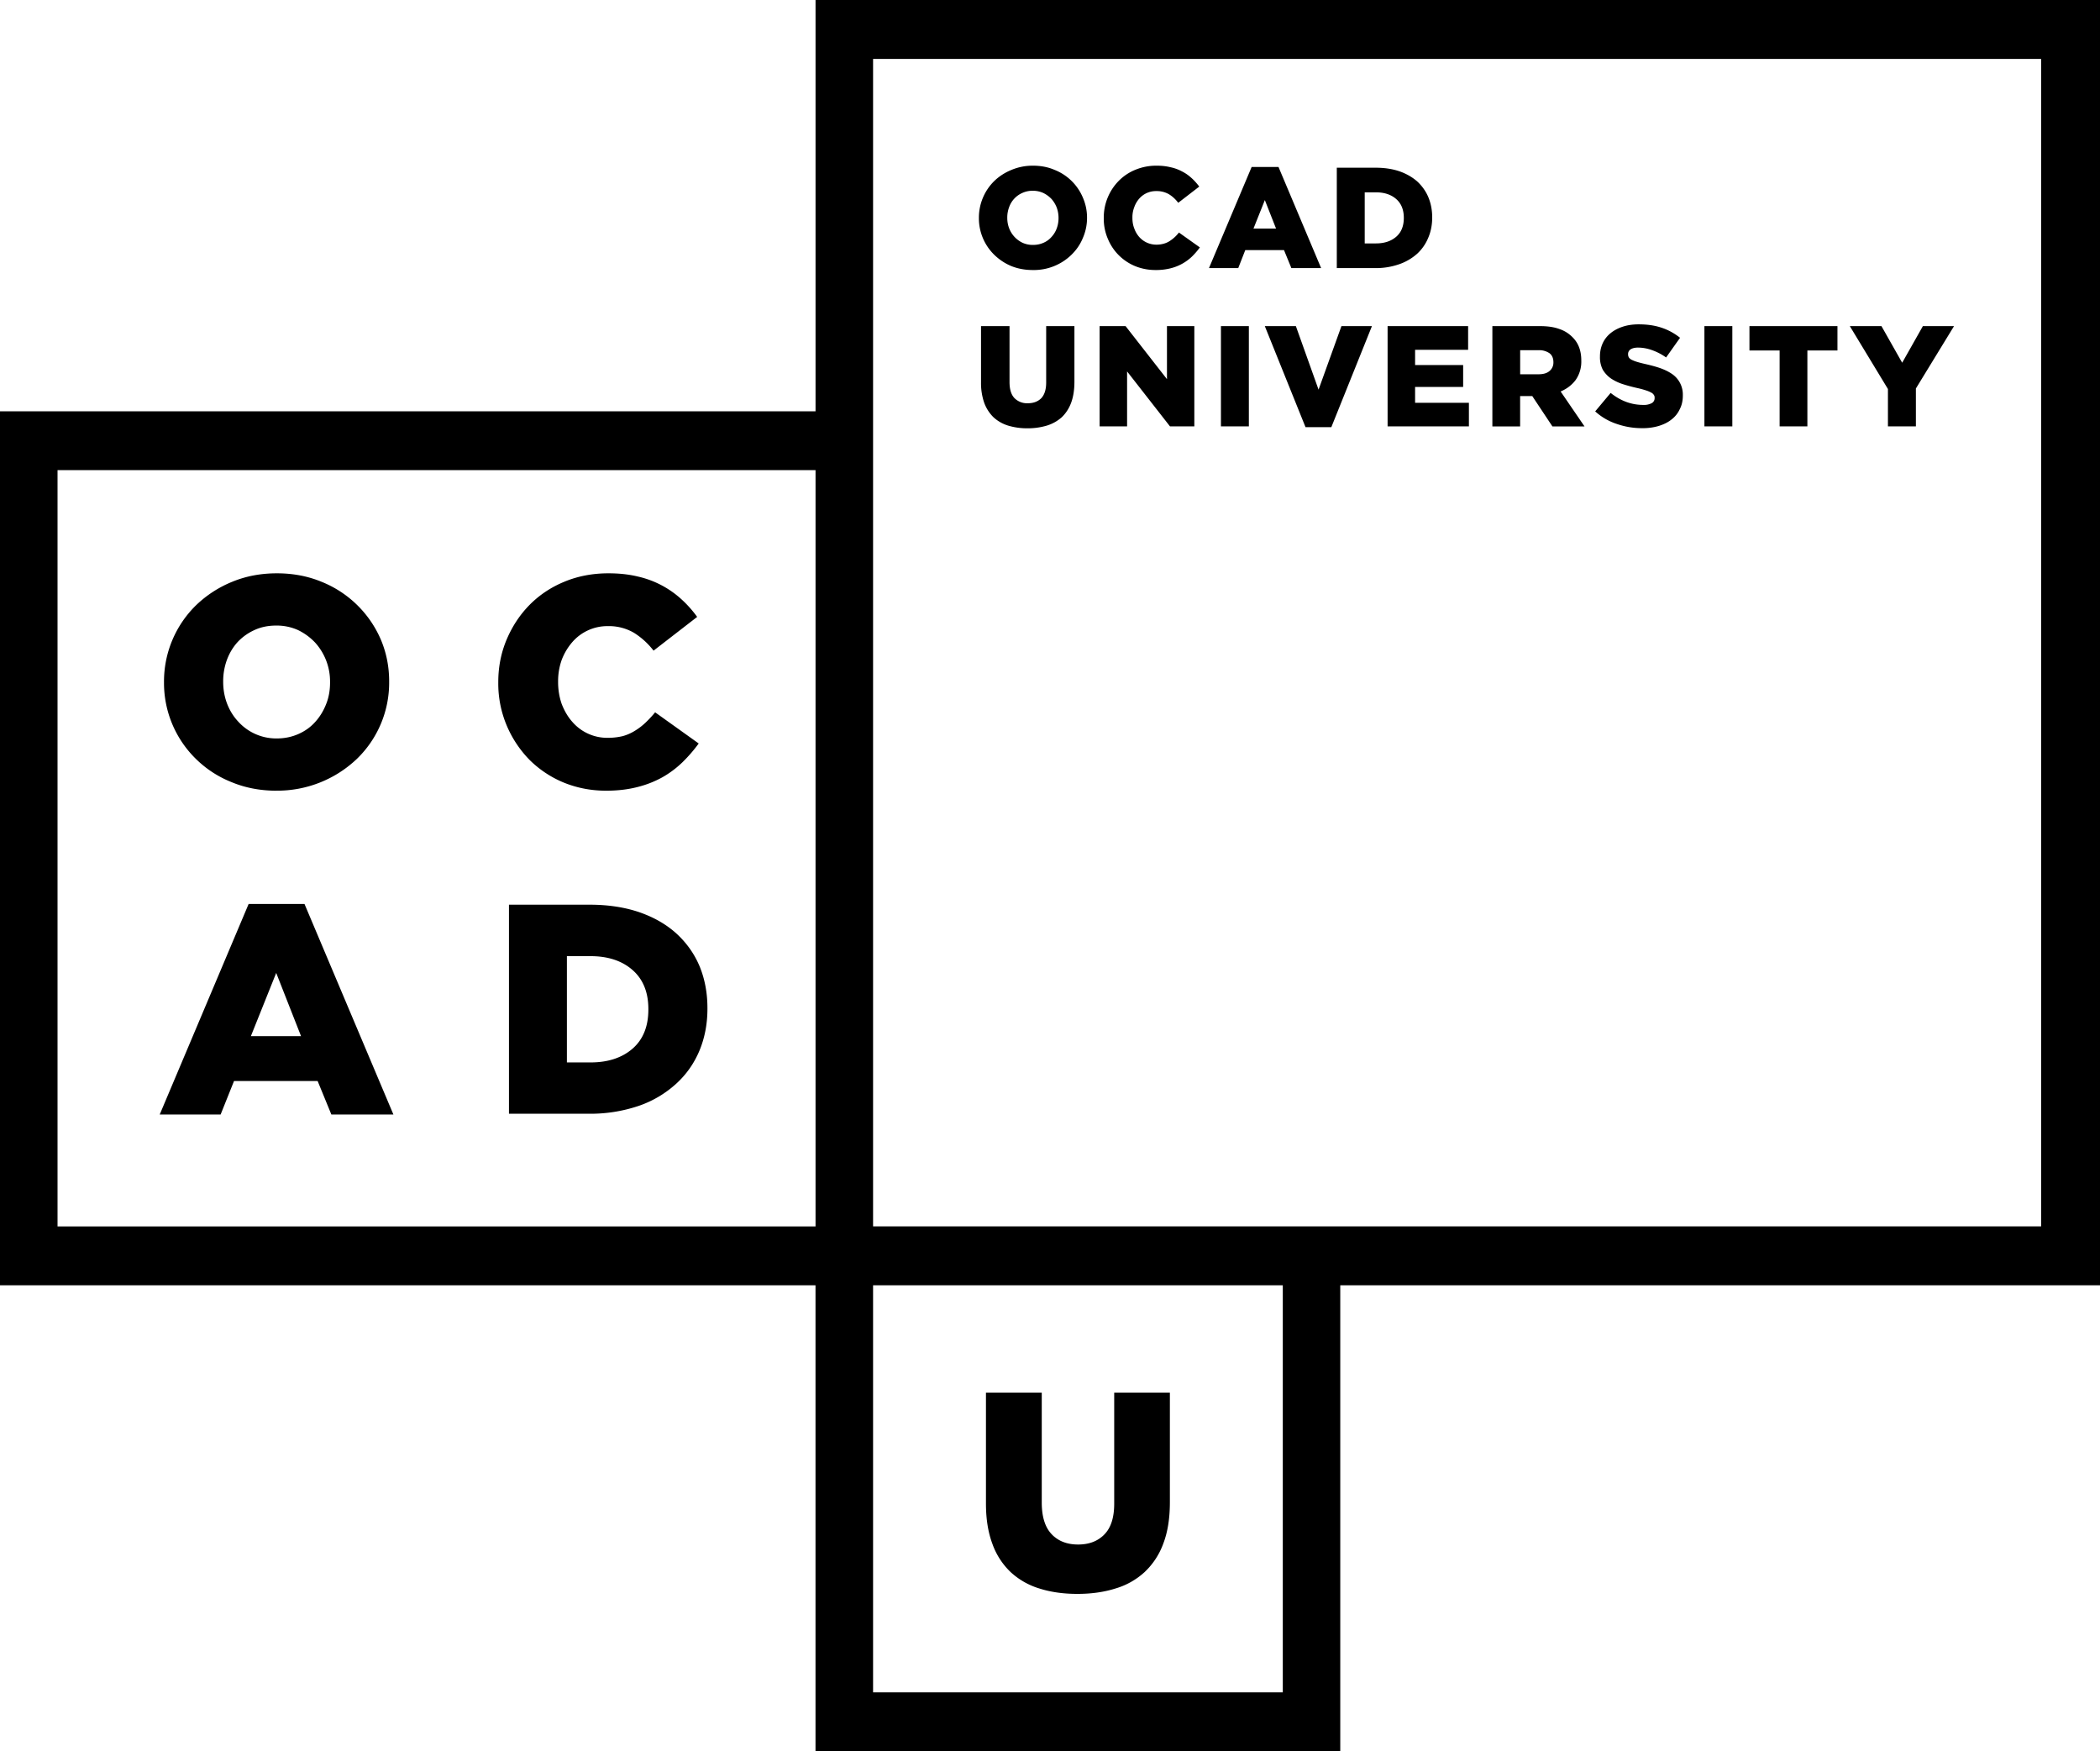 <svg xmlns="http://www.w3.org/2000/svg" fill="none" viewBox="0 0 64.238 53.556" width="64.238" height="53.556"><path fill="currentColor" d="M40.998 53.556v-14.25h23.24V0H24.947v12.578H0v26.728h24.946v14.25h16.05zM1.759 14.378h23.188v23.128H1.76V14.377Zm37.482 37.377H26.707V39.307H39.24v12.449Zm23.196-14.25h-35.73V1.802h35.73v35.704Z"/><path fill="currentColor" d="M8.455 24.181c-.495 0-.954-.088-1.372-.262a3.275 3.275 0 0 1-1.087-.707 3.246 3.246 0 0 1-.979-2.339v-.016a3.256 3.256 0 0 1 .987-2.354 3.48 3.48 0 0 1 1.097-.71c.42-.174.877-.26 1.37-.26.489 0 .948.086 1.367.26a3.315 3.315 0 0 1 1.807 1.756c.173.405.259.834.259 1.288v.02a3.238 3.238 0 0 1-.986 2.35 3.53 3.53 0 0 1-2.464.973zm.012-1.598c.242 0 .463-.047.667-.138.204-.091.372-.213.511-.37.14-.155.25-.335.332-.544.082-.205.119-.425.119-.658v-.016a1.77 1.77 0 0 0-.456-1.205 1.786 1.786 0 0 0-.523-.383 1.583 1.583 0 0 0-.669-.138c-.243 0-.464.044-.666.138a1.619 1.619 0 0 0-.514.367c-.142.157-.25.337-.327.545a1.9 1.9 0 0 0-.114.656v.02c0 .23.041.452.117.656.08.208.19.39.337.548a1.567 1.567 0 0 0 1.186.522zm10.076 1.598c-.461 0-.889-.083-1.292-.246a3.236 3.236 0 0 1-1.046-.69 3.378 3.378 0 0 1-.703-1.053 3.3 3.3 0 0 1-.26-1.319v-.017c0-.464.087-.896.257-1.3.172-.404.405-.758.704-1.061.3-.302.654-.538 1.064-.706.408-.17.86-.256 1.345-.256.332 0 .627.033.893.097a2.922 2.922 0 0 1 1.341.698 3.5 3.5 0 0 1 .48.538l-1.334 1.032a2.3 2.3 0 0 0-.601-.547 1.522 1.522 0 0 0-.797-.203 1.42 1.42 0 0 0-1.092.494 1.813 1.813 0 0 0-.32.54 1.935 1.935 0 0 0-.11.657v.018c0 .237.037.46.11.671.082.21.186.39.32.542a1.411 1.411 0 0 0 1.092.494c.165 0 .315-.019.455-.052a1.4 1.4 0 0 0 .373-.164c.115-.07.22-.15.32-.244.101-.096.201-.201.298-.32l1.333.953a4.531 4.531 0 0 1-.499.576 3.031 3.031 0 0 1-.611.457c-.23.127-.482.229-.767.3-.285.073-.6.111-.953.111zm-2.973 3.486h2.464c.573 0 1.085.08 1.531.233.448.157.825.374 1.134.656.302.279.54.61.703.999.157.384.238.808.238 1.274v.018c0 .463-.081.889-.244 1.283-.166.394-.401.73-.716 1.016a3.273 3.273 0 0 1-1.143.674 4.61 4.61 0 0 1-1.54.24h-2.428v-6.393zm2.495 4.824c.53 0 .96-.14 1.283-.42.323-.28.485-.68.485-1.198v-.017c0-.51-.162-.91-.485-1.192-.323-.283-.753-.423-1.283-.423h-.724v3.25zm14.892 16.253c-.434 0-.822-.056-1.166-.166a2.263 2.263 0 0 1-.879-.503 2.22 2.22 0 0 1-.556-.864c-.13-.346-.196-.757-.196-1.23v-3.39h1.707v3.358c0 .437.102.76.303.97.198.209.468.315.808.315.333 0 .6-.1.8-.304.2-.2.305-.513.305-.94v-3.399h1.703v3.347c0 .49-.065.911-.201 1.266a2.255 2.255 0 0 1-.57.871 2.256 2.256 0 0 1-.89.503c-.347.11-.736.166-1.168.166zM31.591 8.258c-.235 0-.456-.04-.66-.123a1.656 1.656 0 0 1-.516-.342 1.557 1.557 0 0 1-.471-1.122v-.006a1.571 1.571 0 0 1 .471-1.13c.15-.144.325-.258.53-.341a1.67 1.67 0 0 1 .655-.127c.238 0 .459.042.656.127a1.559 1.559 0 0 1 .866.843c.084.192.13.398.13.617v.011c0 .216-.045.424-.13.618-.08.195-.198.364-.348.51a1.646 1.646 0 0 1-1.183.465zm.009-.768c.116 0 .22-.021.319-.065a.673.673 0 0 0 .247-.18.77.77 0 0 0 .158-.258.904.904 0 0 0 .056-.316v-.007a.925.925 0 0 0-.056-.318.869.869 0 0 0-.16-.262.88.88 0 0 0-.251-.183.769.769 0 0 0-.324-.067.745.745 0 0 0-.318.067.747.747 0 0 0-.403.436.903.903 0 0 0-.056.316v.011c0 .11.019.215.056.314a.815.815 0 0 0 .41.446.755.755 0 0 0 .322.066zm3.747.768c-.22 0-.427-.04-.62-.118a1.531 1.531 0 0 1-.838-.836 1.544 1.544 0 0 1-.125-.633v-.007a1.595 1.595 0 0 1 .458-1.133 1.51 1.51 0 0 1 .513-.341 1.67 1.67 0 0 1 .649-.123c.157 0 .296.016.424.048.134.028.248.073.354.13.112.057.204.124.29.203.088.079.163.166.233.258l-.643.496c-.083-.11-.182-.2-.287-.263a.737.737 0 0 0-.385-.095.676.676 0 0 0-.524.233.811.811 0 0 0-.15.26.849.849 0 0 0-.056.316v.01c0 .112.016.22.056.321a.788.788 0 0 0 .15.26.696.696 0 0 0 .524.238.788.788 0 0 0 .218-.027.622.622 0 0 0 .18-.076 1.107 1.107 0 0 0 .295-.268l.64.455c-.07.098-.152.192-.239.278a1.45 1.45 0 0 1-.66.362 1.83 1.83 0 0 1-.457.052zm2.94-3.151h.822l1.303 3.091h-.91l-.225-.549h-1.185l-.215.55h-.895zm.747 1.884-.343-.872-.348.872zm1.858-1.862h1.186c.273 0 .517.037.732.11.215.076.398.182.547.314.144.136.26.296.337.482.076.185.116.388.116.611v.008c0 .221-.04.429-.12.616a1.37 1.37 0 0 1-.339.489 1.621 1.621 0 0 1-.552.322 2.16 2.16 0 0 1-.737.118h-1.17zm1.2 2.315c.255 0 .463-.07.617-.204.154-.133.233-.324.233-.575V6.66c0-.246-.079-.438-.233-.573-.154-.135-.362-.205-.617-.205h-.346v1.562zm-10.66 5.654a2 2 0 0 1-.593-.082 1.17 1.17 0 0 1-.448-.255 1.194 1.194 0 0 1-.284-.442 1.837 1.837 0 0 1-.098-.623V9.973h.872v1.707c0 .22.047.384.15.494a.54.54 0 0 0 .407.158c.174 0 .308-.05.412-.152.098-.104.152-.262.152-.479V9.973h.864v1.7c0 .251-.034.463-.1.643-.067.18-.166.328-.288.445a1.222 1.222 0 0 1-.454.254 2.016 2.016 0 0 1-.592.083zm2.206-3.125h.793l1.266 1.622V9.973h.837v3.067h-.744l-1.313-1.681v1.68h-.84V9.973Zm4.564 0h-.854v3.067h.854zm.488 0h.95l.694 1.943.7-1.943h.933l-1.242 3.09h-.79zm3.756 0h2.463v.724h-1.622v.466h1.47v.67h-1.47v.486h1.646v.72h-2.487zm3.205 0h1.447c.239 0 .436.027.603.089a.995.995 0 0 1 .397.246c.181.175.273.412.273.714v.008a.979.979 0 0 1-.17.587c-.115.155-.27.274-.462.355l.731 1.069h-.982l-.617-.929H46.5v.929h-.849Zm1.408 1.473c.15 0 .26-.032.338-.098a.333.333 0 0 0 .121-.266v-.007c0-.122-.043-.216-.123-.275a.559.559 0 0 0-.338-.09h-.556v.736zm3.175 1.648a2.33 2.33 0 0 1-.78-.13 1.83 1.83 0 0 1-.658-.383l.473-.565c.306.245.636.367.998.367a.51.51 0 0 0 .257-.053.17.17 0 0 0 .09-.155v-.008a.136.136 0 0 0-.022-.087.197.197 0 0 0-.081-.073.858.858 0 0 0-.158-.067 2.652 2.652 0 0 0-.255-.07 5.06 5.06 0 0 1-.455-.122 1.453 1.453 0 0 1-.367-.175.888.888 0 0 1-.248-.267.831.831 0 0 1-.086-.397v-.01c0-.144.027-.273.08-.393a.858.858 0 0 1 .236-.31c.105-.087.229-.155.375-.203.145-.049.31-.074.493-.074.27 0 .5.035.704.104.209.07.395.174.562.307l-.427.602a1.705 1.705 0 0 0-.43-.224 1.268 1.268 0 0 0-.428-.078c-.1 0-.177.02-.229.055a.168.168 0 0 0-.076.14v.01a.19.19 0 0 0 .023.094c.014.024.043.05.08.071.041.02.095.044.165.065.07.022.156.044.261.068.175.04.331.081.476.133.141.052.263.115.361.186a.76.76 0 0 1 .309.634v.01c0 .157-.03.296-.095.42a.835.835 0 0 1-.25.312c-.108.088-.238.15-.39.198a1.72 1.72 0 0 1-.508.068zm2.757-3.121h-.854v3.067h.854zm1.448.746h-.924v-.746h2.692v.746h-.92v2.32h-.849v-2.32zm3.311 1.176-1.165-1.922h.968l.634 1.12.633-1.12h.953l-1.167 1.908v1.159h-.855v-1.145ZM9.314 27.644H7.606l-2.72 6.439h1.863l.41-1.024h2.557l.42 1.024h1.898zm-1.64 4.044.775-1.934.76 1.934H7.675z"/></svg>
